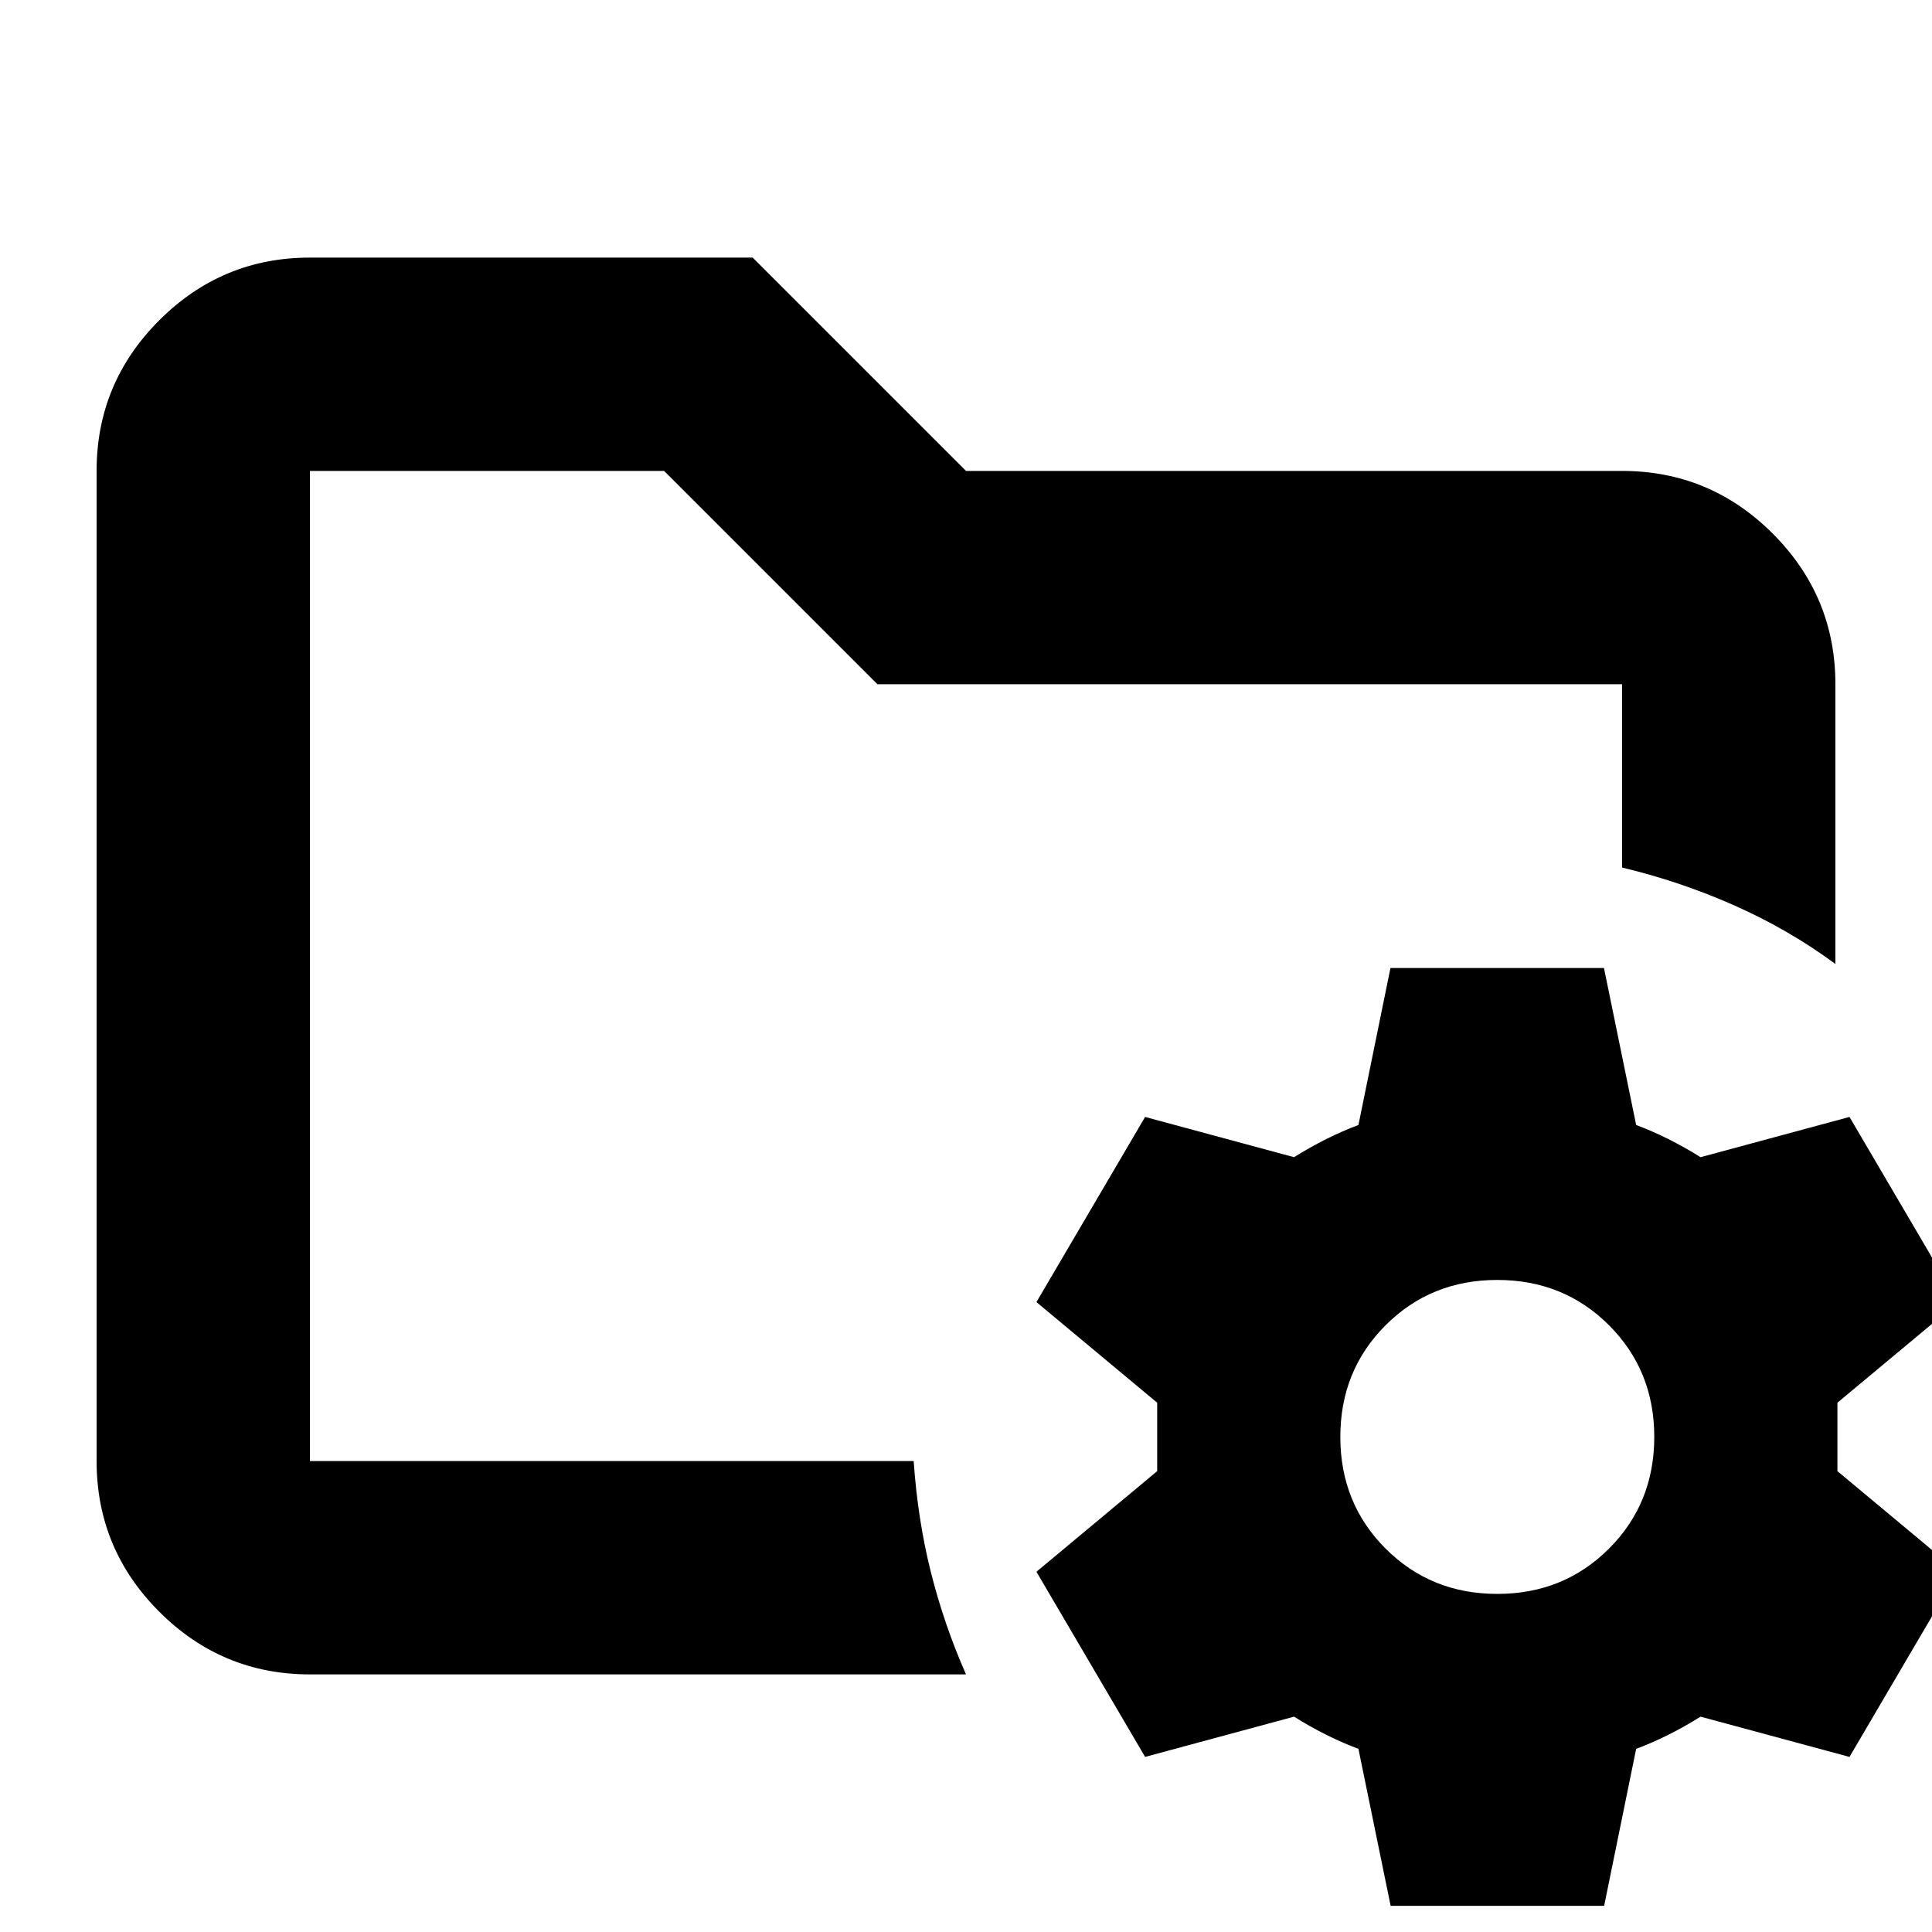 <svg xmlns="http://www.w3.org/2000/svg" height="24" viewBox="0 -960 960 960" width="24"><path d="m691-13-16-78q-8-3-16-7t-16-9l-74 20-54-92 60-50v-34l-60-50 54-92 74 20q8-5 16-9t16-7l15.91-78H797l16 78q8 3 16 7t16 9l74-20 54 92-60 50v34l60 50-54 92-74-20q-8 5-16 9t-16 7l-15.91 78H691Zm53-155q33 0 55.5-22.5T822-246q0-33-22.5-55.5T744-324q-33 0-55.5 22.5T666-246q0 33 22.5 55.5T744-168Zm-590-66v-492 197-7 302Zm0 106q-43.72 0-74.86-31.14Q48-190.27 48-234v-492q0-43.72 31.14-74.86T154-832h220l106 106h326q43.72 0 74.86 31.14T912-620v139q-23-17-50-29t-56-18.93V-620H436L330-726H154v492h300q2 29 8.5 55t17.5 51H154Z"/></svg>
